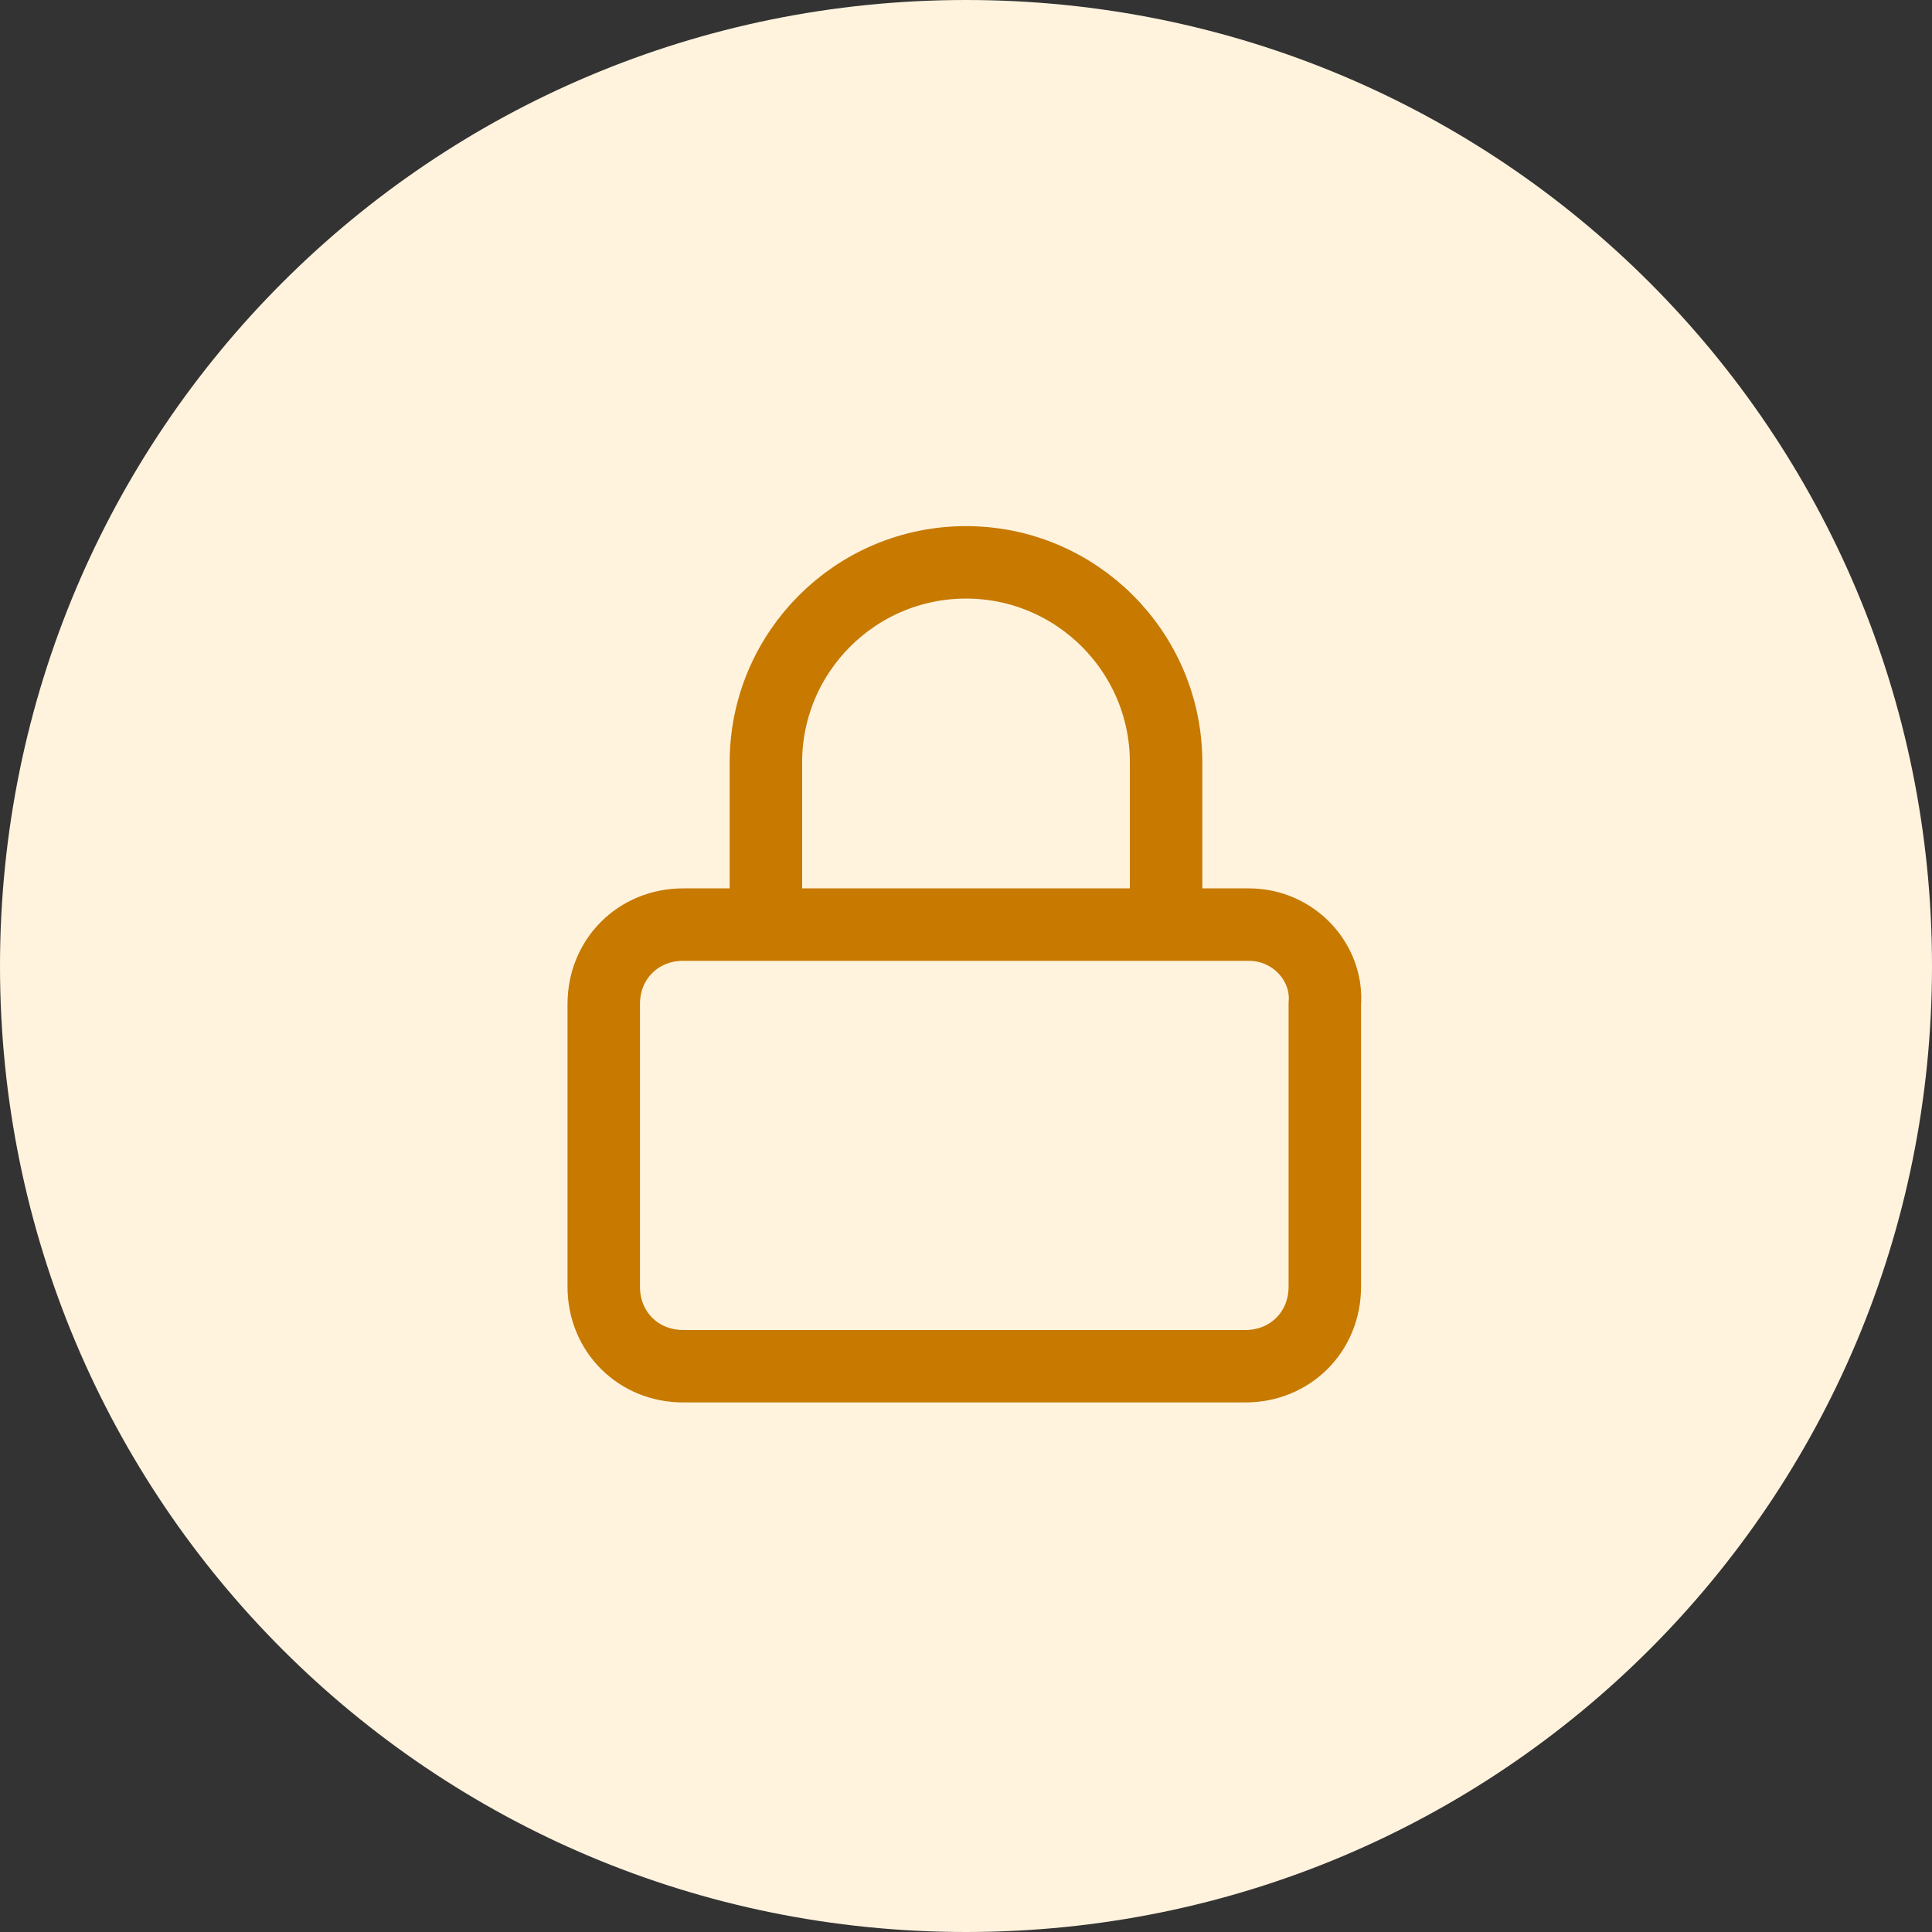 <?xml version="1.0" encoding="utf-8"?>
<!-- Generator: Adobe Illustrator 28.4.1, SVG Export Plug-In . SVG Version: 6.00 Build 0)  -->
<svg version="1.1" id="Layer_1" xmlns="http://www.w3.org/2000/svg" xmlns:xlink="http://www.w3.org/1999/xlink" x="0px" y="0px"
	 viewBox="0 0 56 56" style="enable-background:new 0 0 56 56;" xml:space="preserve">
<rect x="0" y="0" width="56" height="56" fill="#333333" stroke="none"/>
<style type="text/css">
	.st0{fill:#FFF3DE;}
	.st1{fill:none;stroke:#C77900;stroke-width:2.1;stroke-linecap:round;stroke-linejoin:round;}
</style>
<path class="st0" d="M28,0L28,0c15.5,0,28,12.5,28,28l0,0c0,15.5-12.5,28-28,28l0,0C12.5,56,0,43.5,0,28l0,0C0,12.5,12.5,0,28,0z"/>
<path class="st1" d="M36.2,26.8H19.8c-1.3,0-2.3,1-2.3,2.3c0,0,0,0,0,0v8.2c0,1.3,1,2.3,2.3,2.3c0,0,0,0,0,0h16.3
	c1.3,0,2.3-1,2.3-2.3c0,0,0,0,0,0v-8.2C38.5,27.9,37.5,26.8,36.2,26.8C36.2,26.8,36.2,26.8,36.2,26.8z M22.2,26.8v-4.7
	c0-3.2,2.6-5.8,5.8-5.8s5.8,2.6,5.8,5.8c0,0,0,0,0,0v4.7"/>
</svg>
